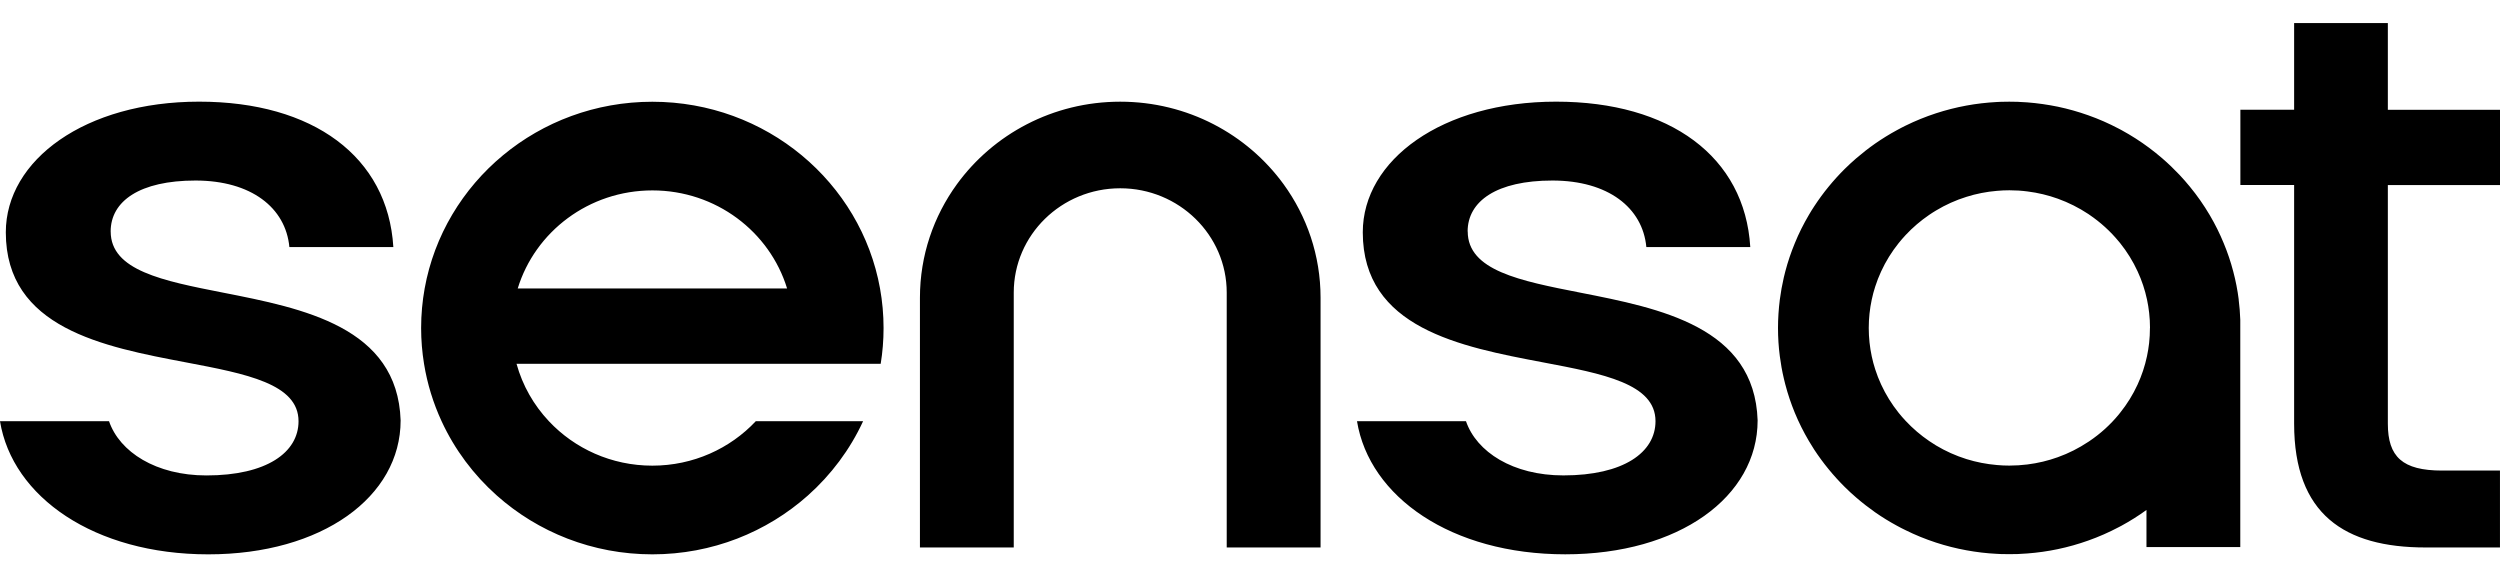 <svg role="img" width="80" height="18" viewBox="0 0 80 18" xmlns="http://www.w3.org/2000/svg"><title> Sensat Homepage </title><path fill="currentColor" fill-rule="evenodd" clip-rule="evenodd" d="M71.692 5.921H73.412V5.922V13.557C73.412 16.458 75.025 17.519 77.618 17.519H79.999V15.058H78.148C76.877 15.058 76.411 14.618 76.411 13.557V5.922H80V3.514H76.411V0.739H73.412V3.512H71.692V5.921ZM71.464 8.688C71.542 8.982 71.601 9.285 71.64 9.592L71.637 9.586C71.664 9.8 71.682 10.016 71.689 10.234V17.506H68.687V16.319C68.432 16.504 68.166 16.671 67.888 16.823C67.872 16.831 67.856 16.839 67.84 16.848L67.84 16.848C67.825 16.856 67.809 16.864 67.794 16.872C67.482 17.037 67.156 17.18 66.82 17.299C66.506 17.411 66.18 17.503 65.847 17.573C65.528 17.64 65.202 17.686 64.872 17.711C64.771 17.72 64.67 17.724 64.569 17.729C64.478 17.732 64.385 17.733 64.295 17.733C64.204 17.733 64.112 17.732 64.021 17.729C64.002 17.728 63.982 17.727 63.962 17.726L63.962 17.726L63.927 17.724L63.899 17.723C63.567 17.707 63.243 17.667 62.925 17.609C62.591 17.548 62.265 17.465 61.95 17.362C61.614 17.252 61.289 17.12 60.977 16.965C60.885 16.92 60.792 16.874 60.703 16.824C60.461 16.693 60.227 16.549 60.002 16.392C59.793 16.245 59.59 16.087 59.397 15.92C59.269 15.811 59.147 15.697 59.028 15.579C58.848 15.4 58.677 15.212 58.516 15.015C58.35 14.813 58.196 14.603 58.053 14.385C57.995 14.294 57.939 14.204 57.884 14.111C57.713 13.821 57.562 13.52 57.433 13.207C57.313 12.914 57.21 12.612 57.13 12.302L57.129 12.3C57.113 12.236 57.097 12.173 57.082 12.108C57.027 11.876 56.985 11.638 56.954 11.398C56.915 11.102 56.896 10.799 56.896 10.493C56.896 10.188 56.917 9.885 56.954 9.589C56.985 9.349 57.028 9.111 57.082 8.878C57.097 8.813 57.113 8.749 57.13 8.685C57.211 8.374 57.314 8.073 57.435 7.78C57.562 7.467 57.714 7.166 57.885 6.876C57.939 6.783 57.995 6.692 58.055 6.602C58.198 6.384 58.352 6.172 58.518 5.971C58.678 5.775 58.849 5.587 59.029 5.408C59.148 5.29 59.272 5.176 59.398 5.067C59.592 4.9 59.794 4.742 60.004 4.595C60.229 4.439 60.462 4.294 60.705 4.163C60.794 4.113 60.886 4.067 60.978 4.021C61.291 3.867 61.615 3.735 61.952 3.625C62.268 3.522 62.593 3.439 62.926 3.378C63.244 3.319 63.57 3.282 63.901 3.264C63.945 3.261 63.99 3.26 64.034 3.258L64.034 3.258C64.121 3.255 64.209 3.254 64.296 3.254C64.384 3.254 64.47 3.255 64.558 3.258C64.664 3.263 64.769 3.268 64.874 3.276C65.205 3.302 65.531 3.349 65.848 3.414C66.181 3.484 66.506 3.576 66.821 3.688C67.159 3.807 67.483 3.95 67.796 4.115C67.827 4.131 67.858 4.147 67.889 4.164C68.197 4.332 68.492 4.521 68.77 4.728C68.916 4.837 69.059 4.951 69.196 5.07C69.388 5.236 69.57 5.411 69.745 5.596C69.859 5.718 69.971 5.845 70.076 5.974C70.31 6.258 70.521 6.561 70.709 6.879L70.711 6.883L70.714 6.888C70.716 6.89 70.718 6.893 70.719 6.896C70.886 7.18 71.033 7.476 71.159 7.783C71.281 8.076 71.383 8.377 71.464 8.688ZM68.772 10.978C68.789 10.82 68.798 10.659 68.798 10.496L68.8 10.493C68.8 10.33 68.791 10.17 68.773 10.011C68.757 9.867 68.734 9.727 68.705 9.589C68.638 9.274 68.537 8.972 68.404 8.685C68.255 8.36 68.066 8.057 67.845 7.78C67.83 7.761 67.815 7.744 67.799 7.725C67.531 7.4 67.217 7.115 66.866 6.876C66.852 6.866 66.839 6.857 66.826 6.848C66.525 6.649 66.199 6.484 65.853 6.359C65.541 6.247 65.216 6.168 64.878 6.126C64.689 6.101 64.497 6.089 64.301 6.089C64.167 6.089 64.034 6.095 63.904 6.107C63.566 6.135 63.24 6.2 62.929 6.298C62.584 6.405 62.257 6.553 61.955 6.735C61.88 6.78 61.806 6.826 61.734 6.876C61.459 7.064 61.206 7.279 60.981 7.521C60.903 7.605 60.827 7.691 60.755 7.782C60.534 8.058 60.345 8.361 60.196 8.686C60.123 8.843 60.06 9.005 60.007 9.171C59.962 9.308 59.925 9.448 59.895 9.591C59.833 9.882 59.8 10.185 59.8 10.495C59.8 10.805 59.833 11.108 59.895 11.399C59.925 11.542 59.962 11.682 60.007 11.819C60.06 11.985 60.123 12.146 60.196 12.304C60.345 12.628 60.534 12.931 60.755 13.208C60.827 13.297 60.901 13.384 60.98 13.467C61.206 13.709 61.459 13.926 61.734 14.113C61.806 14.162 61.879 14.209 61.953 14.254C62.257 14.436 62.582 14.583 62.928 14.691C63.24 14.788 63.566 14.852 63.902 14.881C64.033 14.893 64.165 14.899 64.299 14.899C64.496 14.899 64.688 14.886 64.876 14.863C65.216 14.82 65.541 14.742 65.851 14.63C66.198 14.506 66.523 14.34 66.824 14.14C66.828 14.138 66.832 14.135 66.836 14.133L66.849 14.124L66.85 14.123L66.864 14.114C67.215 13.877 67.531 13.59 67.799 13.265C67.806 13.255 67.813 13.246 67.821 13.237C67.828 13.228 67.836 13.219 67.843 13.21C68.065 12.933 68.254 12.63 68.403 12.305C68.534 12.02 68.636 11.717 68.703 11.401C68.733 11.262 68.755 11.121 68.772 10.978ZM28.182 11.642C28.243 11.269 28.274 10.886 28.274 10.497C28.274 10.066 28.235 9.642 28.161 9.231C27.549 5.835 24.52 3.256 20.875 3.256C17.23 3.256 14.201 5.835 13.589 9.231C13.515 9.642 13.476 10.066 13.476 10.497C13.476 10.886 13.508 11.269 13.569 11.642C13.673 12.287 13.865 12.903 14.131 13.479C14.55 14.387 15.155 15.195 15.898 15.856C17.212 17.026 18.959 17.739 20.875 17.739C22.791 17.739 24.537 17.026 25.852 15.856C26.594 15.195 27.2 14.387 27.619 13.479H24.185C23.364 14.353 22.184 14.901 20.875 14.901C19.566 14.901 18.386 14.353 17.565 13.479C17.081 12.965 16.721 12.338 16.529 11.642H28.18H28.182ZM16.567 9.231C17.123 7.417 18.841 6.093 20.877 6.093C22.912 6.093 24.63 7.415 25.187 9.231H16.567ZM42.258 17.519V9.528C42.258 8.173 41.819 6.92 41.074 5.894C39.911 4.297 38.003 3.254 35.847 3.254C33.691 3.254 31.784 4.297 30.622 5.894C29.876 6.92 29.438 8.173 29.438 9.528V17.519H32.44V9.362C32.44 7.52 33.965 6.025 35.847 6.025C37.729 6.025 39.255 7.52 39.255 9.362V17.519H42.258ZM3.541 7.408C3.541 6.435 4.474 5.777 6.255 5.777C8.036 5.777 9.142 6.645 9.26 7.906H12.587C12.411 5.014 10.019 3.253 6.372 3.253C2.726 3.253 0.186 5.12 0.186 7.434C0.186 10.502 3.311 11.095 5.951 11.596C7.882 11.963 9.553 12.28 9.553 13.479C9.553 14.479 8.532 15.214 6.606 15.214C4.992 15.214 3.827 14.464 3.489 13.479H0C0.396 15.904 3.02 17.739 6.664 17.739C10.307 17.739 12.82 15.898 12.82 13.453C12.721 10.462 9.703 9.869 7.136 9.364C5.213 8.986 3.542 8.658 3.542 7.408H3.541ZM49.677 5.777C47.896 5.777 46.964 6.435 46.964 7.408L46.967 7.406C46.967 8.657 48.637 8.985 50.56 9.363C53.127 9.867 56.145 10.46 56.244 13.452C56.244 15.897 53.731 17.738 50.088 17.738C46.444 17.738 43.82 15.903 43.424 13.478H46.911C47.249 14.463 48.414 15.213 50.028 15.213C51.955 15.213 52.976 14.477 52.976 13.478C52.976 12.278 51.305 11.961 49.374 11.595C46.734 11.094 43.609 10.501 43.609 7.433C43.609 5.12 46.148 3.253 49.795 3.253C53.441 3.253 55.834 5.014 56.009 7.906H52.683C52.565 6.645 51.458 5.777 49.677 5.777Z"></path></svg>